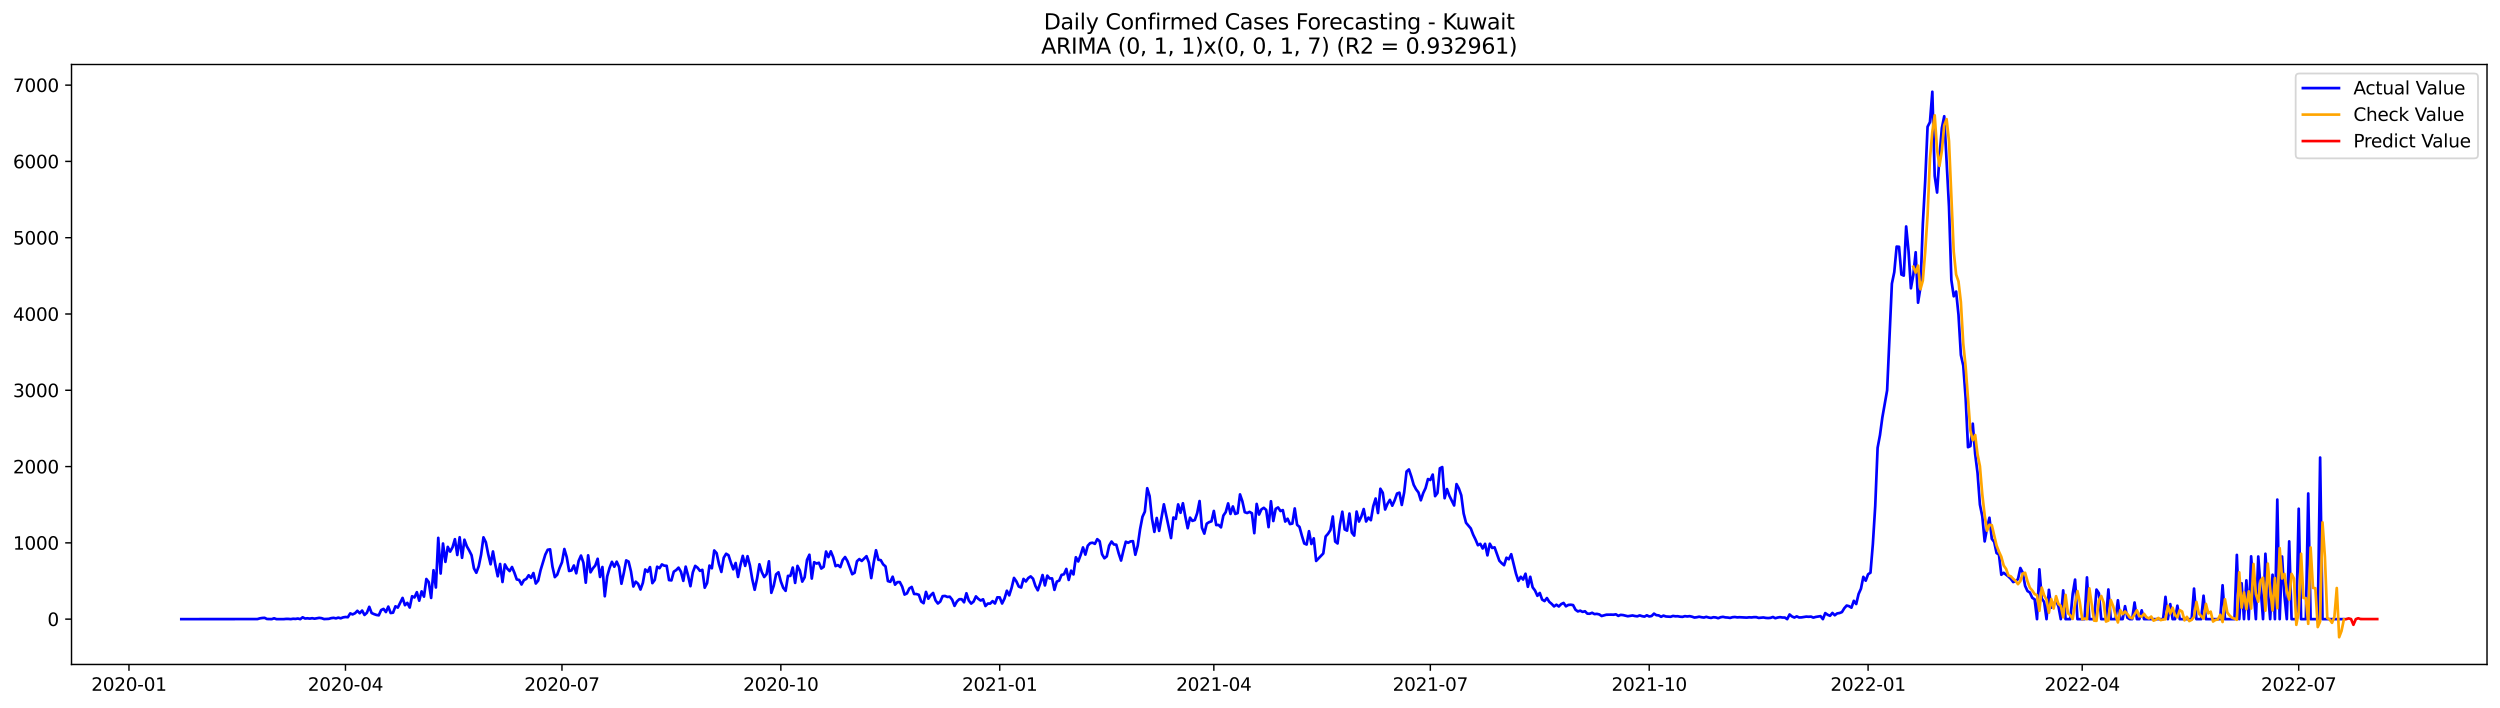 <?xml version="1.0" encoding="utf-8" standalone="no"?>
<!DOCTYPE svg PUBLIC "-//W3C//DTD SVG 1.1//EN"
  "http://www.w3.org/Graphics/SVG/1.1/DTD/svg11.dtd">
<svg xmlns:xlink="http://www.w3.org/1999/xlink" width="1386.05pt" height="392.274pt" viewBox="0 0 1386.05 392.274" xmlns="http://www.w3.org/2000/svg" version="1.1">
 <defs>
  <style type="text/css">*{stroke-linejoin: round; stroke-linecap: butt}</style>
 </defs>
 <g id="figure_1">
  <g id="patch_1">
   <path d="M 0 392.274 
L 1386.05 392.274 
L 1386.05 0 
L 0 0 
z
" style="fill: #ffffff"/>
  </g>
  <g id="axes_1">
   <g id="patch_2">
    <path d="M 39.65 368.396 
L 1378.85 368.396 
L 1378.85 35.755 
L 39.65 35.755 
z
" style="fill: #ffffff"/>
   </g>
   <g id="matplotlib.axis_1">
    <g id="xtick_1">
     <g id="line2d_1">
      <defs>
       <path id="m8d9ba06f8d" d="M 0 0 
L 0 3.5 
" style="stroke: #000000; stroke-width: 0.8"/>
      </defs>
      <g>
       <use xlink:href="#m8d9ba06f8d" x="71.504" y="368.396" style="stroke: #000000; stroke-width: 0.8"/>
      </g>
     </g>
     <g id="text_1">
      <!-- 2020-01 -->
      <g transform="translate(50.613 382.994)scale(0.1 -0.1)">
       <defs>
        <path id="DejaVuSans-32" d="M 1228 531 
L 3431 531 
L 3431 0 
L 469 0 
L 469 531 
Q 828 903 1448 1529 
Q 2069 2156 2228 2338 
Q 2531 2678 2651 2914 
Q 2772 3150 2772 3378 
Q 2772 3750 2511 3984 
Q 2250 4219 1831 4219 
Q 1534 4219 1204 4116 
Q 875 4013 500 3803 
L 500 4441 
Q 881 4594 1212 4672 
Q 1544 4750 1819 4750 
Q 2544 4750 2975 4387 
Q 3406 4025 3406 3419 
Q 3406 3131 3298 2873 
Q 3191 2616 2906 2266 
Q 2828 2175 2409 1742 
Q 1991 1309 1228 531 
z
" transform="scale(0.016)"/>
        <path id="DejaVuSans-30" d="M 2034 4250 
Q 1547 4250 1301 3770 
Q 1056 3291 1056 2328 
Q 1056 1369 1301 889 
Q 1547 409 2034 409 
Q 2525 409 2770 889 
Q 3016 1369 3016 2328 
Q 3016 3291 2770 3770 
Q 2525 4250 2034 4250 
z
M 2034 4750 
Q 2819 4750 3233 4129 
Q 3647 3509 3647 2328 
Q 3647 1150 3233 529 
Q 2819 -91 2034 -91 
Q 1250 -91 836 529 
Q 422 1150 422 2328 
Q 422 3509 836 4129 
Q 1250 4750 2034 4750 
z
" transform="scale(0.016)"/>
        <path id="DejaVuSans-2d" d="M 313 2009 
L 1997 2009 
L 1997 1497 
L 313 1497 
L 313 2009 
z
" transform="scale(0.016)"/>
        <path id="DejaVuSans-31" d="M 794 531 
L 1825 531 
L 1825 4091 
L 703 3866 
L 703 4441 
L 1819 4666 
L 2450 4666 
L 2450 531 
L 3481 531 
L 3481 0 
L 794 0 
L 794 531 
z
" transform="scale(0.016)"/>
       </defs>
       <use xlink:href="#DejaVuSans-32"/>
       <use xlink:href="#DejaVuSans-30" x="63.623"/>
       <use xlink:href="#DejaVuSans-32" x="127.246"/>
       <use xlink:href="#DejaVuSans-30" x="190.869"/>
       <use xlink:href="#DejaVuSans-2d" x="254.492"/>
       <use xlink:href="#DejaVuSans-30" x="290.576"/>
       <use xlink:href="#DejaVuSans-31" x="354.199"/>
      </g>
     </g>
    </g>
    <g id="xtick_2">
     <g id="line2d_2">
      <g>
       <use xlink:href="#m8d9ba06f8d" x="191.535" y="368.396" style="stroke: #000000; stroke-width: 0.8"/>
      </g>
     </g>
     <g id="text_2">
      <!-- 2020-04 -->
      <g transform="translate(170.644 382.994)scale(0.1 -0.1)">
       <defs>
        <path id="DejaVuSans-34" d="M 2419 4116 
L 825 1625 
L 2419 1625 
L 2419 4116 
z
M 2253 4666 
L 3047 4666 
L 3047 1625 
L 3713 1625 
L 3713 1100 
L 3047 1100 
L 3047 0 
L 2419 0 
L 2419 1100 
L 313 1100 
L 313 1709 
L 2253 4666 
z
" transform="scale(0.016)"/>
       </defs>
       <use xlink:href="#DejaVuSans-32"/>
       <use xlink:href="#DejaVuSans-30" x="63.623"/>
       <use xlink:href="#DejaVuSans-32" x="127.246"/>
       <use xlink:href="#DejaVuSans-30" x="190.869"/>
       <use xlink:href="#DejaVuSans-2d" x="254.492"/>
       <use xlink:href="#DejaVuSans-30" x="290.576"/>
       <use xlink:href="#DejaVuSans-34" x="354.199"/>
      </g>
     </g>
    </g>
    <g id="xtick_3">
     <g id="line2d_3">
      <g>
       <use xlink:href="#m8d9ba06f8d" x="311.566" y="368.396" style="stroke: #000000; stroke-width: 0.8"/>
      </g>
     </g>
     <g id="text_3">
      <!-- 2020-07 -->
      <g transform="translate(290.674 382.994)scale(0.1 -0.1)">
       <defs>
        <path id="DejaVuSans-37" d="M 525 4666 
L 3525 4666 
L 3525 4397 
L 1831 0 
L 1172 0 
L 2766 4134 
L 525 4134 
L 525 4666 
z
" transform="scale(0.016)"/>
       </defs>
       <use xlink:href="#DejaVuSans-32"/>
       <use xlink:href="#DejaVuSans-30" x="63.623"/>
       <use xlink:href="#DejaVuSans-32" x="127.246"/>
       <use xlink:href="#DejaVuSans-30" x="190.869"/>
       <use xlink:href="#DejaVuSans-2d" x="254.492"/>
       <use xlink:href="#DejaVuSans-30" x="290.576"/>
       <use xlink:href="#DejaVuSans-37" x="354.199"/>
      </g>
     </g>
    </g>
    <g id="xtick_4">
     <g id="line2d_4">
      <g>
       <use xlink:href="#m8d9ba06f8d" x="432.916" y="368.396" style="stroke: #000000; stroke-width: 0.8"/>
      </g>
     </g>
     <g id="text_4">
      <!-- 2020-10 -->
      <g transform="translate(412.024 382.994)scale(0.1 -0.1)">
       <use xlink:href="#DejaVuSans-32"/>
       <use xlink:href="#DejaVuSans-30" x="63.623"/>
       <use xlink:href="#DejaVuSans-32" x="127.246"/>
       <use xlink:href="#DejaVuSans-30" x="190.869"/>
       <use xlink:href="#DejaVuSans-2d" x="254.492"/>
       <use xlink:href="#DejaVuSans-31" x="290.576"/>
       <use xlink:href="#DejaVuSans-30" x="354.199"/>
      </g>
     </g>
    </g>
    <g id="xtick_5">
     <g id="line2d_5">
      <g>
       <use xlink:href="#m8d9ba06f8d" x="554.265" y="368.396" style="stroke: #000000; stroke-width: 0.8"/>
      </g>
     </g>
     <g id="text_5">
      <!-- 2021-01 -->
      <g transform="translate(533.374 382.994)scale(0.1 -0.1)">
       <use xlink:href="#DejaVuSans-32"/>
       <use xlink:href="#DejaVuSans-30" x="63.623"/>
       <use xlink:href="#DejaVuSans-32" x="127.246"/>
       <use xlink:href="#DejaVuSans-31" x="190.869"/>
       <use xlink:href="#DejaVuSans-2d" x="254.492"/>
       <use xlink:href="#DejaVuSans-30" x="290.576"/>
       <use xlink:href="#DejaVuSans-31" x="354.199"/>
      </g>
     </g>
    </g>
    <g id="xtick_6">
     <g id="line2d_6">
      <g>
       <use xlink:href="#m8d9ba06f8d" x="672.977" y="368.396" style="stroke: #000000; stroke-width: 0.8"/>
      </g>
     </g>
     <g id="text_6">
      <!-- 2021-04 -->
      <g transform="translate(652.086 382.994)scale(0.1 -0.1)">
       <use xlink:href="#DejaVuSans-32"/>
       <use xlink:href="#DejaVuSans-30" x="63.623"/>
       <use xlink:href="#DejaVuSans-32" x="127.246"/>
       <use xlink:href="#DejaVuSans-31" x="190.869"/>
       <use xlink:href="#DejaVuSans-2d" x="254.492"/>
       <use xlink:href="#DejaVuSans-30" x="290.576"/>
       <use xlink:href="#DejaVuSans-34" x="354.199"/>
      </g>
     </g>
    </g>
    <g id="xtick_7">
     <g id="line2d_7">
      <g>
       <use xlink:href="#m8d9ba06f8d" x="793.008" y="368.396" style="stroke: #000000; stroke-width: 0.8"/>
      </g>
     </g>
     <g id="text_7">
      <!-- 2021-07 -->
      <g transform="translate(772.116 382.994)scale(0.1 -0.1)">
       <use xlink:href="#DejaVuSans-32"/>
       <use xlink:href="#DejaVuSans-30" x="63.623"/>
       <use xlink:href="#DejaVuSans-32" x="127.246"/>
       <use xlink:href="#DejaVuSans-31" x="190.869"/>
       <use xlink:href="#DejaVuSans-2d" x="254.492"/>
       <use xlink:href="#DejaVuSans-30" x="290.576"/>
       <use xlink:href="#DejaVuSans-37" x="354.199"/>
      </g>
     </g>
    </g>
    <g id="xtick_8">
     <g id="line2d_8">
      <g>
       <use xlink:href="#m8d9ba06f8d" x="914.357" y="368.396" style="stroke: #000000; stroke-width: 0.8"/>
      </g>
     </g>
     <g id="text_8">
      <!-- 2021-10 -->
      <g transform="translate(893.466 382.994)scale(0.1 -0.1)">
       <use xlink:href="#DejaVuSans-32"/>
       <use xlink:href="#DejaVuSans-30" x="63.623"/>
       <use xlink:href="#DejaVuSans-32" x="127.246"/>
       <use xlink:href="#DejaVuSans-31" x="190.869"/>
       <use xlink:href="#DejaVuSans-2d" x="254.492"/>
       <use xlink:href="#DejaVuSans-31" x="290.576"/>
       <use xlink:href="#DejaVuSans-30" x="354.199"/>
      </g>
     </g>
    </g>
    <g id="xtick_9">
     <g id="line2d_9">
      <g>
       <use xlink:href="#m8d9ba06f8d" x="1035.707" y="368.396" style="stroke: #000000; stroke-width: 0.8"/>
      </g>
     </g>
     <g id="text_9">
      <!-- 2022-01 -->
      <g transform="translate(1014.816 382.994)scale(0.1 -0.1)">
       <use xlink:href="#DejaVuSans-32"/>
       <use xlink:href="#DejaVuSans-30" x="63.623"/>
       <use xlink:href="#DejaVuSans-32" x="127.246"/>
       <use xlink:href="#DejaVuSans-32" x="190.869"/>
       <use xlink:href="#DejaVuSans-2d" x="254.492"/>
       <use xlink:href="#DejaVuSans-30" x="290.576"/>
       <use xlink:href="#DejaVuSans-31" x="354.199"/>
      </g>
     </g>
    </g>
    <g id="xtick_10">
     <g id="line2d_10">
      <g>
       <use xlink:href="#m8d9ba06f8d" x="1154.419" y="368.396" style="stroke: #000000; stroke-width: 0.8"/>
      </g>
     </g>
     <g id="text_10">
      <!-- 2022-04 -->
      <g transform="translate(1133.528 382.994)scale(0.1 -0.1)">
       <use xlink:href="#DejaVuSans-32"/>
       <use xlink:href="#DejaVuSans-30" x="63.623"/>
       <use xlink:href="#DejaVuSans-32" x="127.246"/>
       <use xlink:href="#DejaVuSans-32" x="190.869"/>
       <use xlink:href="#DejaVuSans-2d" x="254.492"/>
       <use xlink:href="#DejaVuSans-30" x="290.576"/>
       <use xlink:href="#DejaVuSans-34" x="354.199"/>
      </g>
     </g>
    </g>
    <g id="xtick_11">
     <g id="line2d_11">
      <g>
       <use xlink:href="#m8d9ba06f8d" x="1274.45" y="368.396" style="stroke: #000000; stroke-width: 0.8"/>
      </g>
     </g>
     <g id="text_11">
      <!-- 2022-07 -->
      <g transform="translate(1253.558 382.994)scale(0.1 -0.1)">
       <use xlink:href="#DejaVuSans-32"/>
       <use xlink:href="#DejaVuSans-30" x="63.623"/>
       <use xlink:href="#DejaVuSans-32" x="127.246"/>
       <use xlink:href="#DejaVuSans-32" x="190.869"/>
       <use xlink:href="#DejaVuSans-2d" x="254.492"/>
       <use xlink:href="#DejaVuSans-30" x="290.576"/>
       <use xlink:href="#DejaVuSans-37" x="354.199"/>
      </g>
     </g>
    </g>
   </g>
   <g id="matplotlib.axis_2">
    <g id="ytick_1">
     <g id="line2d_12">
      <defs>
       <path id="mec1f9a7857" d="M 0 0 
L -3.5 0 
" style="stroke: #000000; stroke-width: 0.8"/>
      </defs>
      <g>
       <use xlink:href="#mec1f9a7857" x="39.65" y="343.261" style="stroke: #000000; stroke-width: 0.8"/>
      </g>
     </g>
     <g id="text_12">
      <!-- 0 -->
      <g transform="translate(26.288 347.06)scale(0.1 -0.1)">
       <use xlink:href="#DejaVuSans-30"/>
      </g>
     </g>
    </g>
    <g id="ytick_2">
     <g id="line2d_13">
      <g>
       <use xlink:href="#mec1f9a7857" x="39.65" y="300.966" style="stroke: #000000; stroke-width: 0.8"/>
      </g>
     </g>
     <g id="text_13">
      <!-- 1000 -->
      <g transform="translate(7.2 304.765)scale(0.1 -0.1)">
       <use xlink:href="#DejaVuSans-31"/>
       <use xlink:href="#DejaVuSans-30" x="63.623"/>
       <use xlink:href="#DejaVuSans-30" x="127.246"/>
       <use xlink:href="#DejaVuSans-30" x="190.869"/>
      </g>
     </g>
    </g>
    <g id="ytick_3">
     <g id="line2d_14">
      <g>
       <use xlink:href="#mec1f9a7857" x="39.65" y="258.671" style="stroke: #000000; stroke-width: 0.8"/>
      </g>
     </g>
     <g id="text_14">
      <!-- 2000 -->
      <g transform="translate(7.2 262.47)scale(0.1 -0.1)">
       <use xlink:href="#DejaVuSans-32"/>
       <use xlink:href="#DejaVuSans-30" x="63.623"/>
       <use xlink:href="#DejaVuSans-30" x="127.246"/>
       <use xlink:href="#DejaVuSans-30" x="190.869"/>
      </g>
     </g>
    </g>
    <g id="ytick_4">
     <g id="line2d_15">
      <g>
       <use xlink:href="#mec1f9a7857" x="39.65" y="216.376" style="stroke: #000000; stroke-width: 0.8"/>
      </g>
     </g>
     <g id="text_15">
      <!-- 3000 -->
      <g transform="translate(7.2 220.175)scale(0.1 -0.1)">
       <defs>
        <path id="DejaVuSans-33" d="M 2597 2516 
Q 3050 2419 3304 2112 
Q 3559 1806 3559 1356 
Q 3559 666 3084 287 
Q 2609 -91 1734 -91 
Q 1441 -91 1130 -33 
Q 819 25 488 141 
L 488 750 
Q 750 597 1062 519 
Q 1375 441 1716 441 
Q 2309 441 2620 675 
Q 2931 909 2931 1356 
Q 2931 1769 2642 2001 
Q 2353 2234 1838 2234 
L 1294 2234 
L 1294 2753 
L 1863 2753 
Q 2328 2753 2575 2939 
Q 2822 3125 2822 3475 
Q 2822 3834 2567 4026 
Q 2313 4219 1838 4219 
Q 1578 4219 1281 4162 
Q 984 4106 628 3988 
L 628 4550 
Q 988 4650 1302 4700 
Q 1616 4750 1894 4750 
Q 2613 4750 3031 4423 
Q 3450 4097 3450 3541 
Q 3450 3153 3228 2886 
Q 3006 2619 2597 2516 
z
" transform="scale(0.016)"/>
       </defs>
       <use xlink:href="#DejaVuSans-33"/>
       <use xlink:href="#DejaVuSans-30" x="63.623"/>
       <use xlink:href="#DejaVuSans-30" x="127.246"/>
       <use xlink:href="#DejaVuSans-30" x="190.869"/>
      </g>
     </g>
    </g>
    <g id="ytick_5">
     <g id="line2d_16">
      <g>
       <use xlink:href="#mec1f9a7857" x="39.65" y="174.081" style="stroke: #000000; stroke-width: 0.8"/>
      </g>
     </g>
     <g id="text_16">
      <!-- 4000 -->
      <g transform="translate(7.2 177.88)scale(0.1 -0.1)">
       <use xlink:href="#DejaVuSans-34"/>
       <use xlink:href="#DejaVuSans-30" x="63.623"/>
       <use xlink:href="#DejaVuSans-30" x="127.246"/>
       <use xlink:href="#DejaVuSans-30" x="190.869"/>
      </g>
     </g>
    </g>
    <g id="ytick_6">
     <g id="line2d_17">
      <g>
       <use xlink:href="#mec1f9a7857" x="39.65" y="131.786" style="stroke: #000000; stroke-width: 0.8"/>
      </g>
     </g>
     <g id="text_17">
      <!-- 5000 -->
      <g transform="translate(7.2 135.585)scale(0.1 -0.1)">
       <defs>
        <path id="DejaVuSans-35" d="M 691 4666 
L 3169 4666 
L 3169 4134 
L 1269 4134 
L 1269 2991 
Q 1406 3038 1543 3061 
Q 1681 3084 1819 3084 
Q 2600 3084 3056 2656 
Q 3513 2228 3513 1497 
Q 3513 744 3044 326 
Q 2575 -91 1722 -91 
Q 1428 -91 1123 -41 
Q 819 9 494 109 
L 494 744 
Q 775 591 1075 516 
Q 1375 441 1709 441 
Q 2250 441 2565 725 
Q 2881 1009 2881 1497 
Q 2881 1984 2565 2268 
Q 2250 2553 1709 2553 
Q 1456 2553 1204 2497 
Q 953 2441 691 2322 
L 691 4666 
z
" transform="scale(0.016)"/>
       </defs>
       <use xlink:href="#DejaVuSans-35"/>
       <use xlink:href="#DejaVuSans-30" x="63.623"/>
       <use xlink:href="#DejaVuSans-30" x="127.246"/>
       <use xlink:href="#DejaVuSans-30" x="190.869"/>
      </g>
     </g>
    </g>
    <g id="ytick_7">
     <g id="line2d_18">
      <g>
       <use xlink:href="#mec1f9a7857" x="39.65" y="89.491" style="stroke: #000000; stroke-width: 0.8"/>
      </g>
     </g>
     <g id="text_18">
      <!-- 6000 -->
      <g transform="translate(7.2 93.29)scale(0.1 -0.1)">
       <defs>
        <path id="DejaVuSans-36" d="M 2113 2584 
Q 1688 2584 1439 2293 
Q 1191 2003 1191 1497 
Q 1191 994 1439 701 
Q 1688 409 2113 409 
Q 2538 409 2786 701 
Q 3034 994 3034 1497 
Q 3034 2003 2786 2293 
Q 2538 2584 2113 2584 
z
M 3366 4563 
L 3366 3988 
Q 3128 4100 2886 4159 
Q 2644 4219 2406 4219 
Q 1781 4219 1451 3797 
Q 1122 3375 1075 2522 
Q 1259 2794 1537 2939 
Q 1816 3084 2150 3084 
Q 2853 3084 3261 2657 
Q 3669 2231 3669 1497 
Q 3669 778 3244 343 
Q 2819 -91 2113 -91 
Q 1303 -91 875 529 
Q 447 1150 447 2328 
Q 447 3434 972 4092 
Q 1497 4750 2381 4750 
Q 2619 4750 2861 4703 
Q 3103 4656 3366 4563 
z
" transform="scale(0.016)"/>
       </defs>
       <use xlink:href="#DejaVuSans-36"/>
       <use xlink:href="#DejaVuSans-30" x="63.623"/>
       <use xlink:href="#DejaVuSans-30" x="127.246"/>
       <use xlink:href="#DejaVuSans-30" x="190.869"/>
      </g>
     </g>
    </g>
    <g id="ytick_8">
     <g id="line2d_19">
      <g>
       <use xlink:href="#mec1f9a7857" x="39.65" y="47.196" style="stroke: #000000; stroke-width: 0.8"/>
      </g>
     </g>
     <g id="text_19">
      <!-- 7000 -->
      <g transform="translate(7.2 50.995)scale(0.1 -0.1)">
       <use xlink:href="#DejaVuSans-37"/>
       <use xlink:href="#DejaVuSans-30" x="63.623"/>
       <use xlink:href="#DejaVuSans-30" x="127.246"/>
       <use xlink:href="#DejaVuSans-30" x="190.869"/>
      </g>
     </g>
    </g>
   </g>
   <g id="line2d_20">
    <path d="M 100.523 343.261 
L 142.731 343.219 
L 144.05 342.838 
L 145.369 342.626 
L 146.688 342.542 
L 148.007 343.176 
L 150.645 343.261 
L 151.964 342.796 
L 153.283 343.261 
L 157.241 343.261 
L 158.56 343.134 
L 159.879 343.134 
L 161.198 343.261 
L 162.517 343.049 
L 163.836 343.134 
L 165.155 342.923 
L 166.474 343.261 
L 167.793 342.246 
L 169.112 342.923 
L 170.431 342.796 
L 171.75 342.965 
L 173.069 342.753 
L 174.388 343.007 
L 177.026 342.542 
L 178.345 342.753 
L 179.664 343.219 
L 182.302 343.092 
L 183.621 342.711 
L 184.94 342.542 
L 186.259 342.838 
L 187.578 342.415 
L 188.897 342.796 
L 190.216 342.288 
L 191.535 342.077 
L 192.854 342.204 
L 194.173 340.089 
L 195.492 340.639 
L 196.811 340.004 
L 198.13 338.651 
L 199.449 339.962 
L 200.768 338.524 
L 202.087 340.935 
L 203.406 339.75 
L 204.725 336.451 
L 206.044 339.877 
L 207.363 340.469 
L 208.682 340.935 
L 210.001 341.146 
L 211.32 338.228 
L 212.639 337.593 
L 213.958 339.327 
L 215.277 336.325 
L 216.596 339.877 
L 217.915 339.666 
L 219.234 336.155 
L 220.553 336.874 
L 223.191 331.503 
L 224.511 335.521 
L 225.83 334.252 
L 227.149 336.832 
L 228.468 330.572 
L 229.787 331.249 
L 231.106 328.331 
L 232.425 333.026 
L 233.744 327.866 
L 235.063 330.784 
L 236.382 321.014 
L 237.701 322.748 
L 239.02 331.503 
L 240.339 316.15 
L 241.658 325.708 
L 242.977 298.217 
L 244.296 317.968 
L 245.615 301.347 
L 246.934 311.497 
L 248.253 303.208 
L 249.572 305.83 
L 250.891 303.419 
L 252.21 298.936 
L 253.529 307.691 
L 254.848 297.878 
L 256.167 309.256 
L 257.486 299.232 
L 258.805 302.869 
L 260.124 305.195 
L 261.443 307.818 
L 262.762 315.135 
L 264.081 317.546 
L 265.4 313.993 
L 266.719 307.522 
L 268.038 297.921 
L 269.357 300.628 
L 270.676 307.268 
L 271.995 312.851 
L 273.314 305.745 
L 274.633 313.231 
L 275.952 319.491 
L 277.271 312.682 
L 278.59 322.663 
L 279.909 312.935 
L 281.228 315.262 
L 282.547 316.615 
L 283.866 314.373 
L 285.185 317.503 
L 286.504 321.267 
L 287.823 321.521 
L 289.142 324.059 
L 290.461 321.648 
L 291.78 320.971 
L 293.1 318.941 
L 294.419 320.379 
L 295.738 317.715 
L 297.057 323.509 
L 298.376 321.902 
L 299.695 316.15 
L 302.333 307.479 
L 303.652 304.815 
L 304.971 304.561 
L 306.29 314.162 
L 307.609 319.956 
L 308.928 318.645 
L 310.247 314.881 
L 311.566 311.751 
L 312.885 304.392 
L 314.204 308.875 
L 315.523 316.573 
L 316.842 316.277 
L 318.161 313.528 
L 319.48 317.842 
L 320.799 311.032 
L 322.118 308.029 
L 323.437 311.963 
L 324.756 323.044 
L 326.075 307.902 
L 327.394 317.292 
L 328.713 315.092 
L 330.032 313.528 
L 331.351 309.806 
L 332.67 319.872 
L 333.989 314.373 
L 335.308 330.572 
L 336.627 319.618 
L 337.946 314.881 
L 339.265 311.497 
L 340.584 314.204 
L 341.903 311.413 
L 343.222 314.331 
L 344.541 323.636 
L 345.86 317.63 
L 347.179 310.694 
L 348.498 311.37 
L 349.817 316.784 
L 351.136 325.159 
L 352.455 322.494 
L 353.774 323.678 
L 355.093 326.85 
L 356.412 323.171 
L 357.731 315.727 
L 359.05 317.038 
L 360.369 314.416 
L 361.688 323.298 
L 363.008 321.521 
L 364.327 314.204 
L 365.646 315.008 
L 366.965 312.935 
L 368.284 313.612 
L 369.603 313.697 
L 370.922 321.606 
L 372.241 321.775 
L 373.56 316.953 
L 374.879 316.065 
L 376.198 314.712 
L 377.517 316.953 
L 378.836 322.029 
L 380.155 314.162 
L 381.474 319.11 
L 382.793 324.989 
L 384.112 317.334 
L 385.431 313.739 
L 386.75 314.754 
L 388.069 316.488 
L 389.388 315.938 
L 390.707 325.835 
L 392.026 323.255 
L 393.345 313.57 
L 394.664 315.05 
L 395.983 305.195 
L 397.302 306.676 
L 398.621 312.808 
L 399.94 317.08 
L 401.259 309.213 
L 402.578 307.014 
L 403.897 307.818 
L 405.216 311.963 
L 406.535 315.642 
L 407.854 312.132 
L 409.173 319.872 
L 410.492 313.316 
L 411.811 308.198 
L 413.13 313.739 
L 414.449 308.368 
L 415.768 313.485 
L 417.087 321.225 
L 418.406 326.977 
L 419.725 320.845 
L 421.044 312.851 
L 422.363 317.207 
L 423.682 319.914 
L 425.001 318.307 
L 426.32 311.201 
L 427.639 328.669 
L 428.958 324.778 
L 430.277 318.434 
L 431.596 317.292 
L 432.916 322.367 
L 434.235 325.878 
L 435.554 327.569 
L 436.873 319.28 
L 438.192 319.28 
L 439.511 314.669 
L 440.83 323.171 
L 442.149 313.739 
L 443.468 316.404 
L 444.787 322.452 
L 446.106 320.083 
L 447.425 310.398 
L 448.744 307.564 
L 450.063 320.76 
L 451.382 311.709 
L 452.701 312.428 
L 454.02 312.005 
L 455.339 315.219 
L 456.658 314.247 
L 457.977 305.788 
L 459.296 308.875 
L 460.615 305.661 
L 461.934 308.917 
L 463.253 313.866 
L 464.572 313.316 
L 465.891 314.416 
L 467.21 310.482 
L 468.529 308.833 
L 469.848 311.117 
L 472.486 318.349 
L 473.805 317.546 
L 475.124 311.159 
L 476.443 309.975 
L 477.762 310.99 
L 480.4 308.368 
L 481.719 311.878 
L 483.038 320.506 
L 484.357 312.174 
L 485.676 305.069 
L 486.995 310.355 
L 488.314 310.567 
L 489.633 312.893 
L 490.952 314.035 
L 492.271 322.156 
L 493.59 322.579 
L 494.909 319.745 
L 496.228 324.144 
L 497.547 322.748 
L 498.866 322.706 
L 500.185 325.243 
L 501.505 329.642 
L 502.824 329.007 
L 504.143 326.258 
L 505.462 325.412 
L 506.781 329.304 
L 508.1 329.346 
L 509.419 329.769 
L 510.738 333.491 
L 512.057 334.421 
L 513.376 328.162 
L 514.695 331.926 
L 516.014 329.98 
L 517.333 328.754 
L 518.652 332.814 
L 519.971 334.59 
L 521.29 333.533 
L 522.609 330.53 
L 523.928 330.403 
L 525.247 330.953 
L 526.566 330.826 
L 527.885 332.476 
L 529.204 335.902 
L 530.523 333.491 
L 531.842 332.222 
L 533.161 332.222 
L 534.48 333.914 
L 535.799 328.923 
L 537.118 332.941 
L 538.437 334.633 
L 539.756 333.533 
L 541.075 330.657 
L 542.394 332.01 
L 543.713 332.941 
L 545.032 332.264 
L 546.351 335.986 
L 547.67 334.633 
L 548.989 334.633 
L 550.308 333.279 
L 551.627 334.59 
L 552.946 331.165 
L 554.265 331.207 
L 555.584 334.59 
L 556.903 331.884 
L 558.222 327.527 
L 559.541 330.065 
L 560.86 325.878 
L 562.179 320.422 
L 563.498 322.325 
L 564.817 325.201 
L 566.136 325.751 
L 567.455 320.971 
L 568.774 322.367 
L 570.093 320.464 
L 571.413 319.576 
L 572.732 320.845 
L 574.051 324.863 
L 575.37 327.273 
L 576.689 323.509 
L 578.008 318.814 
L 579.327 324.567 
L 580.646 319.153 
L 581.965 320.718 
L 583.284 320.675 
L 584.603 327.02 
L 585.922 322.452 
L 587.241 321.902 
L 588.56 318.73 
L 589.879 318.391 
L 591.198 315.431 
L 592.517 321.521 
L 593.836 316.404 
L 595.155 318.476 
L 596.474 308.96 
L 597.793 311.286 
L 599.112 307.733 
L 600.431 303.504 
L 601.75 307.479 
L 603.069 302.573 
L 604.388 301.135 
L 605.707 300.881 
L 607.026 301.516 
L 608.345 298.936 
L 609.664 300.078 
L 610.983 307.268 
L 612.302 309.509 
L 613.621 308.452 
L 614.94 302.489 
L 616.259 300.247 
L 617.578 301.854 
L 618.897 301.981 
L 620.216 306.803 
L 621.535 310.778 
L 622.854 305.238 
L 624.173 300.331 
L 625.492 300.924 
L 626.811 300.162 
L 628.13 300.035 
L 629.449 307.564 
L 630.768 302.573 
L 632.087 293.395 
L 633.406 286.543 
L 634.725 283.667 
L 636.044 270.683 
L 637.363 275.039 
L 638.682 287.516 
L 640.002 294.875 
L 641.321 287.178 
L 642.64 294.326 
L 645.278 279.607 
L 649.235 298.301 
L 650.554 286.924 
L 651.873 287.685 
L 653.192 279.649 
L 654.511 284.302 
L 655.83 279.015 
L 657.149 286.29 
L 658.468 292.845 
L 659.787 287.009 
L 661.106 288.785 
L 662.425 288.32 
L 663.744 284.471 
L 665.063 277.788 
L 666.382 292.591 
L 667.701 295.848 
L 669.02 290.35 
L 670.339 289.504 
L 671.658 289.039 
L 672.977 283.287 
L 674.296 291.111 
L 675.615 291.027 
L 676.934 292.38 
L 678.253 285.867 
L 679.572 283.921 
L 680.891 279.099 
L 682.21 284.936 
L 683.529 280.791 
L 684.848 284.936 
L 686.167 284.471 
L 687.486 274.109 
L 688.805 277.957 
L 690.124 283.963 
L 691.443 284.429 
L 692.762 283.794 
L 694.081 284.555 
L 695.4 295.594 
L 696.719 279.395 
L 698.038 285.274 
L 699.357 282.398 
L 700.676 281.552 
L 701.995 282.694 
L 703.314 292.253 
L 704.633 277.915 
L 705.952 288.87 
L 707.271 282.102 
L 708.59 281.341 
L 709.91 283.329 
L 711.229 282.821 
L 712.548 289.166 
L 713.867 287.601 
L 715.186 290.561 
L 716.505 290.265 
L 717.824 281.891 
L 719.143 290.984 
L 720.462 292.126 
L 721.781 296.948 
L 723.1 301.304 
L 724.419 301.896 
L 725.738 294.495 
L 727.057 301.6 
L 728.376 298.47 
L 729.695 310.99 
L 733.652 306.845 
L 734.971 297.413 
L 736.29 295.933 
L 737.609 293.86 
L 738.928 286.374 
L 740.247 300.247 
L 741.566 301.304 
L 742.885 290.815 
L 744.204 283.71 
L 745.523 293.522 
L 746.842 294.199 
L 748.161 284.725 
L 749.48 295.298 
L 750.799 296.948 
L 752.118 283.625 
L 753.437 289.166 
L 754.756 286.374 
L 756.075 282.229 
L 757.394 289.123 
L 758.713 286.966 
L 760.032 288.404 
L 761.351 280.707 
L 762.67 276.392 
L 763.989 284.429 
L 765.308 270.979 
L 766.627 273.178 
L 767.946 282.483 
L 769.265 279.311 
L 770.584 277.154 
L 771.903 280.368 
L 773.222 277.408 
L 774.541 273.643 
L 775.86 273.136 
L 777.179 279.945 
L 778.498 273.009 
L 779.818 261.42 
L 781.137 260.278 
L 782.456 264.169 
L 783.775 268.779 
L 785.094 271.275 
L 786.413 273.009 
L 787.732 277.365 
L 789.051 273.39 
L 790.37 270.598 
L 791.689 265.607 
L 793.008 266.115 
L 794.327 263.112 
L 795.646 275.081 
L 796.965 273.305 
L 798.284 259.644 
L 799.603 258.967 
L 800.922 276.223 
L 802.241 271.148 
L 803.56 274.87 
L 806.198 280.241 
L 807.517 268.399 
L 808.836 270.852 
L 810.155 274.616 
L 811.474 284.682 
L 812.793 289.842 
L 815.431 292.972 
L 816.75 296.44 
L 818.069 299.147 
L 819.388 302.277 
L 820.707 301.516 
L 822.026 304.096 
L 823.345 301.516 
L 824.664 307.902 
L 825.983 301.473 
L 827.302 303.8 
L 828.621 303.461 
L 831.259 310.863 
L 832.578 312.259 
L 833.897 313.358 
L 835.216 309.213 
L 836.535 310.059 
L 837.854 307.268 
L 840.492 318.053 
L 841.811 322.071 
L 843.13 319.787 
L 844.449 321.31 
L 845.768 318.095 
L 847.087 325.328 
L 848.407 319.787 
L 849.726 325.624 
L 851.045 327.4 
L 852.364 330.319 
L 853.683 328.754 
L 855.002 332.433 
L 856.321 333.237 
L 857.64 331.587 
L 858.959 333.702 
L 860.278 334.802 
L 861.597 336.198 
L 862.916 335.267 
L 864.235 336.24 
L 865.554 334.929 
L 866.873 334.294 
L 868.192 336.155 
L 869.511 335.394 
L 870.83 335.267 
L 872.149 335.479 
L 873.468 338.016 
L 874.787 338.989 
L 876.106 338.566 
L 877.425 339.243 
L 878.744 338.905 
L 880.063 340.216 
L 881.382 340.258 
L 882.701 339.75 
L 884.02 340.469 
L 885.339 340.343 
L 886.658 340.639 
L 887.977 341.527 
L 890.615 340.808 
L 893.253 340.765 
L 894.572 340.808 
L 895.891 340.596 
L 897.21 341.442 
L 898.529 340.892 
L 899.848 341.019 
L 902.486 341.654 
L 905.124 341.231 
L 906.443 341.527 
L 907.762 341.696 
L 909.081 341.188 
L 910.4 341.611 
L 911.719 341.865 
L 913.038 341.146 
L 914.357 341.781 
L 915.676 341.527 
L 916.995 340.216 
L 918.315 341.062 
L 919.634 341.188 
L 920.953 341.95 
L 922.272 341.315 
L 923.591 341.781 
L 926.229 341.95 
L 927.548 341.485 
L 928.867 341.696 
L 930.186 341.654 
L 931.505 341.907 
L 932.824 341.992 
L 934.143 341.611 
L 935.462 341.781 
L 936.781 341.611 
L 938.1 341.907 
L 939.419 342.373 
L 940.738 342.204 
L 942.057 341.907 
L 943.376 342.204 
L 944.695 342.373 
L 946.014 341.992 
L 947.333 342.373 
L 948.652 342.584 
L 949.971 342.204 
L 951.29 342.33 
L 952.609 342.753 
L 953.928 342.204 
L 955.247 341.992 
L 956.566 342.288 
L 957.885 342.373 
L 959.204 342.584 
L 960.523 342.204 
L 961.842 342.077 
L 963.161 342.288 
L 964.48 342.204 
L 968.437 342.415 
L 969.756 342.246 
L 971.075 342.33 
L 972.394 342.161 
L 973.713 342.161 
L 975.032 342.584 
L 977.67 342.33 
L 978.989 342.584 
L 980.308 342.669 
L 981.627 342.542 
L 982.946 342.077 
L 984.265 342.753 
L 985.584 342.373 
L 986.904 342.161 
L 988.223 342.373 
L 989.542 342.373 
L 990.861 343.261 
L 992.18 340.681 
L 993.499 341.781 
L 994.818 342.373 
L 996.137 341.738 
L 997.456 342.33 
L 998.775 342.288 
L 1001.413 341.865 
L 1002.732 341.95 
L 1004.051 341.865 
L 1005.37 342.415 
L 1006.689 342.034 
L 1009.327 341.611 
L 1010.646 343.261 
L 1011.965 339.92 
L 1013.284 340.85 
L 1014.603 341.4 
L 1015.922 339.835 
L 1017.241 341.104 
L 1018.56 340.089 
L 1019.879 339.877 
L 1021.198 339.37 
L 1022.517 337.213 
L 1023.836 335.732 
L 1025.155 336.071 
L 1026.474 336.917 
L 1027.793 333.11 
L 1029.112 334.886 
L 1030.431 329.346 
L 1031.75 326.385 
L 1033.069 319.829 
L 1034.388 321.944 
L 1035.707 318.391 
L 1037.026 317.503 
L 1038.345 301.727 
L 1039.664 280.58 
L 1040.983 248.266 
L 1042.302 241.203 
L 1043.621 231.391 
L 1046.259 216.418 
L 1048.897 157.29 
L 1050.216 150.903 
L 1051.535 136.734 
L 1052.854 136.819 
L 1054.173 152.214 
L 1055.492 152.806 
L 1056.812 125.568 
L 1058.131 139.187 
L 1059.45 159.827 
L 1060.769 152.51 
L 1062.088 139.864 
L 1063.407 167.821 
L 1064.726 159.404 
L 1066.045 124.342 
L 1067.364 100.403 
L 1068.683 70.289 
L 1070.002 67.709 
L 1071.321 50.876 
L 1072.64 97.611 
L 1073.959 106.747 
L 1075.278 86.826 
L 1076.597 71.05 
L 1077.916 64.452 
L 1080.554 114.572 
L 1081.873 155.26 
L 1083.192 164.268 
L 1084.511 161.646 
L 1085.83 174.546 
L 1087.149 196.793 
L 1088.468 202.672 
L 1089.787 220.775 
L 1091.106 247.928 
L 1092.425 247.336 
L 1093.744 234.901 
L 1095.063 251.65 
L 1096.382 262.181 
L 1097.701 279.776 
L 1099.02 286.247 
L 1100.339 300.162 
L 1101.658 292.718 
L 1102.977 287.051 
L 1104.296 298.724 
L 1105.615 300.458 
L 1106.934 306.633 
L 1108.253 307.479 
L 1109.572 318.645 
L 1110.891 317.588 
L 1113.529 319.66 
L 1114.848 320.929 
L 1116.167 322.706 
L 1117.486 322.156 
L 1118.805 321.098 
L 1120.124 314.923 
L 1121.443 317.461 
L 1122.762 324.82 
L 1124.081 327.696 
L 1125.4 328.5 
L 1126.72 331.418 
L 1128.039 332.306 
L 1129.358 343.261 
L 1130.677 315.642 
L 1131.996 331.841 
L 1133.315 333.745 
L 1134.634 343.261 
L 1135.953 327.02 
L 1137.272 336.917 
L 1138.591 334.844 
L 1139.91 333.026 
L 1141.229 336.113 
L 1142.548 343.261 
L 1143.867 327.316 
L 1145.186 343.261 
L 1147.824 343.261 
L 1149.143 329.304 
L 1150.462 321.352 
L 1151.781 343.261 
L 1155.738 343.261 
L 1157.057 320.126 
L 1158.376 343.261 
L 1161.014 343.261 
L 1162.333 326.893 
L 1163.652 328.881 
L 1164.971 343.261 
L 1167.609 343.261 
L 1168.928 326.808 
L 1170.247 343.261 
L 1172.885 343.261 
L 1174.204 332.814 
L 1175.523 343.261 
L 1176.842 343.261 
L 1178.161 336.071 
L 1179.48 342.5 
L 1180.799 343.261 
L 1182.118 343.261 
L 1183.437 334.041 
L 1184.756 343.261 
L 1186.075 343.261 
L 1187.394 338.397 
L 1188.713 343.261 
L 1199.266 343.261 
L 1200.585 330.911 
L 1201.904 343.261 
L 1203.223 334.929 
L 1204.542 343.261 
L 1205.861 343.261 
L 1207.18 335.817 
L 1208.499 343.261 
L 1215.094 343.261 
L 1216.413 326.343 
L 1217.732 343.261 
L 1220.37 343.261 
L 1221.689 330.276 
L 1223.008 343.261 
L 1230.922 343.261 
L 1232.241 324.482 
L 1233.56 343.261 
L 1238.836 343.261 
L 1240.155 307.648 
L 1241.474 343.261 
L 1242.793 323.382 
L 1244.112 343.261 
L 1245.431 321.775 
L 1246.75 343.261 
L 1248.069 308.452 
L 1249.388 327.527 
L 1250.707 343.261 
L 1252.026 308.537 
L 1254.664 343.261 
L 1255.983 307.014 
L 1257.302 327.146 
L 1258.621 343.261 
L 1259.94 318.645 
L 1261.259 343.261 
L 1262.578 276.985 
L 1263.897 343.261 
L 1265.217 308.537 
L 1266.536 330.276 
L 1267.855 343.261 
L 1269.174 300.162 
L 1270.493 343.261 
L 1273.131 343.261 
L 1274.45 282.06 
L 1275.769 343.261 
L 1278.407 343.261 
L 1279.726 273.601 
L 1281.045 343.261 
L 1285.002 343.261 
L 1286.321 253.68 
L 1287.64 343.261 
L 1299.511 343.261 
L 1299.511 343.261 
" clip-path="url(#pbd8ef20aa2)" style="fill: none; stroke: #0000ff; stroke-width: 1.5; stroke-linecap: square"/>
   </g>
   <g id="line2d_21">
    <path d="M 1060.769 147.872 
L 1062.088 151.121 
L 1063.407 147.277 
L 1064.726 160.38 
L 1066.045 155.573 
L 1067.364 139.718 
L 1068.683 119.257 
L 1070.002 88.011 
L 1071.321 72.989 
L 1072.64 63.955 
L 1073.959 83.151 
L 1075.278 91.97 
L 1076.597 83.631 
L 1077.916 69.45 
L 1079.235 66.041 
L 1080.554 78.126 
L 1083.192 139.531 
L 1084.511 152.201 
L 1085.83 156.056 
L 1087.149 167.47 
L 1088.468 190.476 
L 1089.787 203.171 
L 1092.425 238.7 
L 1093.744 244.055 
L 1095.063 241.183 
L 1096.382 251.853 
L 1097.701 258.446 
L 1099.02 274.094 
L 1100.339 285.566 
L 1101.658 294.25 
L 1102.977 290.964 
L 1104.296 291.161 
L 1106.934 302.425 
L 1108.253 305.79 
L 1109.572 308.71 
L 1110.891 313.533 
L 1112.21 315.419 
L 1113.529 319.066 
L 1114.848 319.536 
L 1116.167 320.945 
L 1117.486 322.052 
L 1118.805 323.862 
L 1120.124 322.201 
L 1121.443 317.993 
L 1122.762 317.551 
L 1124.081 322.273 
L 1125.4 325.864 
L 1126.72 327.39 
L 1128.039 329.359 
L 1129.358 330.015 
L 1130.677 338.64 
L 1131.996 325.798 
L 1133.315 330.041 
L 1134.634 332.442 
L 1135.953 339.712 
L 1137.272 332.116 
L 1138.591 337.367 
L 1139.91 330.537 
L 1141.229 334.858 
L 1142.548 335.899 
L 1143.867 342.227 
L 1145.186 329.832 
L 1146.505 339.96 
L 1147.824 341.187 
L 1149.143 343.12 
L 1150.462 334.619 
L 1151.781 327.694 
L 1153.1 334.009 
L 1154.419 343.329 
L 1155.738 342.947 
L 1157.057 343.295 
L 1158.376 326.199 
L 1161.014 344.09 
L 1162.333 344.202 
L 1163.652 332.806 
L 1164.971 330.438 
L 1166.29 334.006 
L 1167.609 344.6 
L 1168.928 344.053 
L 1170.247 332.643 
L 1171.566 336.028 
L 1172.885 341.008 
L 1174.204 345.093 
L 1175.523 338.309 
L 1176.842 340.463 
L 1178.161 339.052 
L 1179.48 340.433 
L 1180.799 342.313 
L 1182.118 342.806 
L 1184.756 338.353 
L 1186.075 341.565 
L 1187.394 341.855 
L 1188.713 340.314 
L 1190.032 342.17 
L 1191.351 342.863 
L 1192.67 341.841 
L 1193.989 344.113 
L 1195.309 343.553 
L 1196.628 342.601 
L 1197.947 343.811 
L 1199.266 343.464 
L 1200.585 343.335 
L 1201.904 335.877 
L 1203.223 340.189 
L 1204.542 336.937 
L 1205.861 340.999 
L 1207.18 342.25 
L 1208.499 338.266 
L 1209.818 339.041 
L 1211.137 343.93 
L 1212.456 341.999 
L 1213.775 344.345 
L 1215.094 343.646 
L 1216.413 342.037 
L 1217.732 333.714 
L 1219.051 340.063 
L 1220.37 341.617 
L 1221.689 342.92 
L 1223.008 334.794 
L 1224.327 340.044 
L 1225.646 339.116 
L 1226.965 344.599 
L 1228.284 343.688 
L 1229.603 343.504 
L 1230.922 340.861 
L 1232.241 344.842 
L 1233.56 332.229 
L 1234.879 339.611 
L 1236.198 341.324 
L 1237.517 342.539 
L 1238.836 342.971 
L 1240.155 343.619 
L 1241.474 317.341 
L 1242.793 336.925 
L 1244.112 328.433 
L 1245.431 337.721 
L 1246.75 327.841 
L 1248.069 337.395 
L 1249.388 312.689 
L 1250.707 329.321 
L 1252.026 333.559 
L 1253.345 321.813 
L 1254.664 320.328 
L 1255.983 338.57 
L 1257.302 312.483 
L 1258.621 326.423 
L 1259.94 338.411 
L 1261.259 320.47 
L 1262.578 337.156 
L 1263.897 303.895 
L 1265.217 320.712 
L 1266.536 318.181 
L 1267.855 327.788 
L 1269.174 332.456 
L 1270.493 318.146 
L 1271.812 320.77 
L 1273.131 346.399 
L 1274.45 339.353 
L 1275.769 307.006 
L 1277.088 331.506 
L 1278.407 331.615 
L 1279.726 345.855 
L 1281.045 303.528 
L 1282.364 325.943 
L 1283.683 326.131 
L 1285.002 347.649 
L 1286.321 344.547 
L 1287.64 289.608 
L 1288.959 308.436 
L 1290.278 342.638 
L 1291.597 343.437 
L 1292.916 345.308 
L 1294.235 341.991 
L 1295.554 326.021 
L 1296.873 353.276 
L 1298.192 349.778 
L 1299.511 343.369 
L 1299.511 343.369 
" clip-path="url(#pbd8ef20aa2)" style="fill: none; stroke: #ffa500; stroke-width: 1.5; stroke-linecap: square"/>
   </g>
   <g id="line2d_22">
    <path d="M 1300.83 343.224 
L 1302.149 342.852 
L 1303.468 343.237 
L 1304.787 346.385 
L 1306.106 343.271 
L 1307.425 342.763 
L 1308.744 343.209 
L 1310.063 343.216 
L 1311.382 343.216 
L 1312.701 343.216 
L 1314.02 343.216 
L 1315.339 343.216 
L 1316.658 343.216 
L 1317.977 343.216 
" clip-path="url(#pbd8ef20aa2)" style="fill: none; stroke: #ff0000; stroke-width: 1.5; stroke-linecap: square"/>
   </g>
   <g id="patch_3">
    <path d="M 39.65 368.396 
L 39.65 35.755 
" style="fill: none; stroke: #000000; stroke-width: 0.8; stroke-linejoin: miter; stroke-linecap: square"/>
   </g>
   <g id="patch_4">
    <path d="M 1378.85 368.396 
L 1378.85 35.755 
" style="fill: none; stroke: #000000; stroke-width: 0.8; stroke-linejoin: miter; stroke-linecap: square"/>
   </g>
   <g id="patch_5">
    <path d="M 39.65 368.396 
L 1378.85 368.396 
" style="fill: none; stroke: #000000; stroke-width: 0.8; stroke-linejoin: miter; stroke-linecap: square"/>
   </g>
   <g id="patch_6">
    <path d="M 39.65 35.755 
L 1378.85 35.755 
" style="fill: none; stroke: #000000; stroke-width: 0.8; stroke-linejoin: miter; stroke-linecap: square"/>
   </g>
   <g id="text_20">
    <!-- Daily Confirmed Cases Forecasting - Kuwait -->
    <g transform="translate(578.71 16.318)scale(0.12 -0.12)">
     <defs>
      <path id="DejaVuSans-44" d="M 1259 4147 
L 1259 519 
L 2022 519 
Q 2988 519 3436 956 
Q 3884 1394 3884 2338 
Q 3884 3275 3436 3711 
Q 2988 4147 2022 4147 
L 1259 4147 
z
M 628 4666 
L 1925 4666 
Q 3281 4666 3915 4102 
Q 4550 3538 4550 2338 
Q 4550 1131 3912 565 
Q 3275 0 1925 0 
L 628 0 
L 628 4666 
z
" transform="scale(0.016)"/>
      <path id="DejaVuSans-61" d="M 2194 1759 
Q 1497 1759 1228 1600 
Q 959 1441 959 1056 
Q 959 750 1161 570 
Q 1363 391 1709 391 
Q 2188 391 2477 730 
Q 2766 1069 2766 1631 
L 2766 1759 
L 2194 1759 
z
M 3341 1997 
L 3341 0 
L 2766 0 
L 2766 531 
Q 2569 213 2275 61 
Q 1981 -91 1556 -91 
Q 1019 -91 701 211 
Q 384 513 384 1019 
Q 384 1609 779 1909 
Q 1175 2209 1959 2209 
L 2766 2209 
L 2766 2266 
Q 2766 2663 2505 2880 
Q 2244 3097 1772 3097 
Q 1472 3097 1187 3025 
Q 903 2953 641 2809 
L 641 3341 
Q 956 3463 1253 3523 
Q 1550 3584 1831 3584 
Q 2591 3584 2966 3190 
Q 3341 2797 3341 1997 
z
" transform="scale(0.016)"/>
      <path id="DejaVuSans-69" d="M 603 3500 
L 1178 3500 
L 1178 0 
L 603 0 
L 603 3500 
z
M 603 4863 
L 1178 4863 
L 1178 4134 
L 603 4134 
L 603 4863 
z
" transform="scale(0.016)"/>
      <path id="DejaVuSans-6c" d="M 603 4863 
L 1178 4863 
L 1178 0 
L 603 0 
L 603 4863 
z
" transform="scale(0.016)"/>
      <path id="DejaVuSans-79" d="M 2059 -325 
Q 1816 -950 1584 -1140 
Q 1353 -1331 966 -1331 
L 506 -1331 
L 506 -850 
L 844 -850 
Q 1081 -850 1212 -737 
Q 1344 -625 1503 -206 
L 1606 56 
L 191 3500 
L 800 3500 
L 1894 763 
L 2988 3500 
L 3597 3500 
L 2059 -325 
z
" transform="scale(0.016)"/>
      <path id="DejaVuSans-20" transform="scale(0.016)"/>
      <path id="DejaVuSans-43" d="M 4122 4306 
L 4122 3641 
Q 3803 3938 3442 4084 
Q 3081 4231 2675 4231 
Q 1875 4231 1450 3742 
Q 1025 3253 1025 2328 
Q 1025 1406 1450 917 
Q 1875 428 2675 428 
Q 3081 428 3442 575 
Q 3803 722 4122 1019 
L 4122 359 
Q 3791 134 3420 21 
Q 3050 -91 2638 -91 
Q 1578 -91 968 557 
Q 359 1206 359 2328 
Q 359 3453 968 4101 
Q 1578 4750 2638 4750 
Q 3056 4750 3426 4639 
Q 3797 4528 4122 4306 
z
" transform="scale(0.016)"/>
      <path id="DejaVuSans-6f" d="M 1959 3097 
Q 1497 3097 1228 2736 
Q 959 2375 959 1747 
Q 959 1119 1226 758 
Q 1494 397 1959 397 
Q 2419 397 2687 759 
Q 2956 1122 2956 1747 
Q 2956 2369 2687 2733 
Q 2419 3097 1959 3097 
z
M 1959 3584 
Q 2709 3584 3137 3096 
Q 3566 2609 3566 1747 
Q 3566 888 3137 398 
Q 2709 -91 1959 -91 
Q 1206 -91 779 398 
Q 353 888 353 1747 
Q 353 2609 779 3096 
Q 1206 3584 1959 3584 
z
" transform="scale(0.016)"/>
      <path id="DejaVuSans-6e" d="M 3513 2113 
L 3513 0 
L 2938 0 
L 2938 2094 
Q 2938 2591 2744 2837 
Q 2550 3084 2163 3084 
Q 1697 3084 1428 2787 
Q 1159 2491 1159 1978 
L 1159 0 
L 581 0 
L 581 3500 
L 1159 3500 
L 1159 2956 
Q 1366 3272 1645 3428 
Q 1925 3584 2291 3584 
Q 2894 3584 3203 3211 
Q 3513 2838 3513 2113 
z
" transform="scale(0.016)"/>
      <path id="DejaVuSans-66" d="M 2375 4863 
L 2375 4384 
L 1825 4384 
Q 1516 4384 1395 4259 
Q 1275 4134 1275 3809 
L 1275 3500 
L 2222 3500 
L 2222 3053 
L 1275 3053 
L 1275 0 
L 697 0 
L 697 3053 
L 147 3053 
L 147 3500 
L 697 3500 
L 697 3744 
Q 697 4328 969 4595 
Q 1241 4863 1831 4863 
L 2375 4863 
z
" transform="scale(0.016)"/>
      <path id="DejaVuSans-72" d="M 2631 2963 
Q 2534 3019 2420 3045 
Q 2306 3072 2169 3072 
Q 1681 3072 1420 2755 
Q 1159 2438 1159 1844 
L 1159 0 
L 581 0 
L 581 3500 
L 1159 3500 
L 1159 2956 
Q 1341 3275 1631 3429 
Q 1922 3584 2338 3584 
Q 2397 3584 2469 3576 
Q 2541 3569 2628 3553 
L 2631 2963 
z
" transform="scale(0.016)"/>
      <path id="DejaVuSans-6d" d="M 3328 2828 
Q 3544 3216 3844 3400 
Q 4144 3584 4550 3584 
Q 5097 3584 5394 3201 
Q 5691 2819 5691 2113 
L 5691 0 
L 5113 0 
L 5113 2094 
Q 5113 2597 4934 2840 
Q 4756 3084 4391 3084 
Q 3944 3084 3684 2787 
Q 3425 2491 3425 1978 
L 3425 0 
L 2847 0 
L 2847 2094 
Q 2847 2600 2669 2842 
Q 2491 3084 2119 3084 
Q 1678 3084 1418 2786 
Q 1159 2488 1159 1978 
L 1159 0 
L 581 0 
L 581 3500 
L 1159 3500 
L 1159 2956 
Q 1356 3278 1631 3431 
Q 1906 3584 2284 3584 
Q 2666 3584 2933 3390 
Q 3200 3197 3328 2828 
z
" transform="scale(0.016)"/>
      <path id="DejaVuSans-65" d="M 3597 1894 
L 3597 1613 
L 953 1613 
Q 991 1019 1311 708 
Q 1631 397 2203 397 
Q 2534 397 2845 478 
Q 3156 559 3463 722 
L 3463 178 
Q 3153 47 2828 -22 
Q 2503 -91 2169 -91 
Q 1331 -91 842 396 
Q 353 884 353 1716 
Q 353 2575 817 3079 
Q 1281 3584 2069 3584 
Q 2775 3584 3186 3129 
Q 3597 2675 3597 1894 
z
M 3022 2063 
Q 3016 2534 2758 2815 
Q 2500 3097 2075 3097 
Q 1594 3097 1305 2825 
Q 1016 2553 972 2059 
L 3022 2063 
z
" transform="scale(0.016)"/>
      <path id="DejaVuSans-64" d="M 2906 2969 
L 2906 4863 
L 3481 4863 
L 3481 0 
L 2906 0 
L 2906 525 
Q 2725 213 2448 61 
Q 2172 -91 1784 -91 
Q 1150 -91 751 415 
Q 353 922 353 1747 
Q 353 2572 751 3078 
Q 1150 3584 1784 3584 
Q 2172 3584 2448 3432 
Q 2725 3281 2906 2969 
z
M 947 1747 
Q 947 1113 1208 752 
Q 1469 391 1925 391 
Q 2381 391 2643 752 
Q 2906 1113 2906 1747 
Q 2906 2381 2643 2742 
Q 2381 3103 1925 3103 
Q 1469 3103 1208 2742 
Q 947 2381 947 1747 
z
" transform="scale(0.016)"/>
      <path id="DejaVuSans-73" d="M 2834 3397 
L 2834 2853 
Q 2591 2978 2328 3040 
Q 2066 3103 1784 3103 
Q 1356 3103 1142 2972 
Q 928 2841 928 2578 
Q 928 2378 1081 2264 
Q 1234 2150 1697 2047 
L 1894 2003 
Q 2506 1872 2764 1633 
Q 3022 1394 3022 966 
Q 3022 478 2636 193 
Q 2250 -91 1575 -91 
Q 1294 -91 989 -36 
Q 684 19 347 128 
L 347 722 
Q 666 556 975 473 
Q 1284 391 1588 391 
Q 1994 391 2212 530 
Q 2431 669 2431 922 
Q 2431 1156 2273 1281 
Q 2116 1406 1581 1522 
L 1381 1569 
Q 847 1681 609 1914 
Q 372 2147 372 2553 
Q 372 3047 722 3315 
Q 1072 3584 1716 3584 
Q 2034 3584 2315 3537 
Q 2597 3491 2834 3397 
z
" transform="scale(0.016)"/>
      <path id="DejaVuSans-46" d="M 628 4666 
L 3309 4666 
L 3309 4134 
L 1259 4134 
L 1259 2759 
L 3109 2759 
L 3109 2228 
L 1259 2228 
L 1259 0 
L 628 0 
L 628 4666 
z
" transform="scale(0.016)"/>
      <path id="DejaVuSans-63" d="M 3122 3366 
L 3122 2828 
Q 2878 2963 2633 3030 
Q 2388 3097 2138 3097 
Q 1578 3097 1268 2742 
Q 959 2388 959 1747 
Q 959 1106 1268 751 
Q 1578 397 2138 397 
Q 2388 397 2633 464 
Q 2878 531 3122 666 
L 3122 134 
Q 2881 22 2623 -34 
Q 2366 -91 2075 -91 
Q 1284 -91 818 406 
Q 353 903 353 1747 
Q 353 2603 823 3093 
Q 1294 3584 2113 3584 
Q 2378 3584 2631 3529 
Q 2884 3475 3122 3366 
z
" transform="scale(0.016)"/>
      <path id="DejaVuSans-74" d="M 1172 4494 
L 1172 3500 
L 2356 3500 
L 2356 3053 
L 1172 3053 
L 1172 1153 
Q 1172 725 1289 603 
Q 1406 481 1766 481 
L 2356 481 
L 2356 0 
L 1766 0 
Q 1100 0 847 248 
Q 594 497 594 1153 
L 594 3053 
L 172 3053 
L 172 3500 
L 594 3500 
L 594 4494 
L 1172 4494 
z
" transform="scale(0.016)"/>
      <path id="DejaVuSans-67" d="M 2906 1791 
Q 2906 2416 2648 2759 
Q 2391 3103 1925 3103 
Q 1463 3103 1205 2759 
Q 947 2416 947 1791 
Q 947 1169 1205 825 
Q 1463 481 1925 481 
Q 2391 481 2648 825 
Q 2906 1169 2906 1791 
z
M 3481 434 
Q 3481 -459 3084 -895 
Q 2688 -1331 1869 -1331 
Q 1566 -1331 1297 -1286 
Q 1028 -1241 775 -1147 
L 775 -588 
Q 1028 -725 1275 -790 
Q 1522 -856 1778 -856 
Q 2344 -856 2625 -561 
Q 2906 -266 2906 331 
L 2906 616 
Q 2728 306 2450 153 
Q 2172 0 1784 0 
Q 1141 0 747 490 
Q 353 981 353 1791 
Q 353 2603 747 3093 
Q 1141 3584 1784 3584 
Q 2172 3584 2450 3431 
Q 2728 3278 2906 2969 
L 2906 3500 
L 3481 3500 
L 3481 434 
z
" transform="scale(0.016)"/>
      <path id="DejaVuSans-4b" d="M 628 4666 
L 1259 4666 
L 1259 2694 
L 3353 4666 
L 4166 4666 
L 1850 2491 
L 4331 0 
L 3500 0 
L 1259 2247 
L 1259 0 
L 628 0 
L 628 4666 
z
" transform="scale(0.016)"/>
      <path id="DejaVuSans-75" d="M 544 1381 
L 544 3500 
L 1119 3500 
L 1119 1403 
Q 1119 906 1312 657 
Q 1506 409 1894 409 
Q 2359 409 2629 706 
Q 2900 1003 2900 1516 
L 2900 3500 
L 3475 3500 
L 3475 0 
L 2900 0 
L 2900 538 
Q 2691 219 2414 64 
Q 2138 -91 1772 -91 
Q 1169 -91 856 284 
Q 544 659 544 1381 
z
M 1991 3584 
L 1991 3584 
z
" transform="scale(0.016)"/>
      <path id="DejaVuSans-77" d="M 269 3500 
L 844 3500 
L 1563 769 
L 2278 3500 
L 2956 3500 
L 3675 769 
L 4391 3500 
L 4966 3500 
L 4050 0 
L 3372 0 
L 2619 2869 
L 1863 0 
L 1184 0 
L 269 3500 
z
" transform="scale(0.016)"/>
     </defs>
     <use xlink:href="#DejaVuSans-44"/>
     <use xlink:href="#DejaVuSans-61" x="77.002"/>
     <use xlink:href="#DejaVuSans-69" x="138.281"/>
     <use xlink:href="#DejaVuSans-6c" x="166.064"/>
     <use xlink:href="#DejaVuSans-79" x="193.848"/>
     <use xlink:href="#DejaVuSans-20" x="253.027"/>
     <use xlink:href="#DejaVuSans-43" x="284.814"/>
     <use xlink:href="#DejaVuSans-6f" x="354.639"/>
     <use xlink:href="#DejaVuSans-6e" x="415.82"/>
     <use xlink:href="#DejaVuSans-66" x="479.199"/>
     <use xlink:href="#DejaVuSans-69" x="514.404"/>
     <use xlink:href="#DejaVuSans-72" x="542.188"/>
     <use xlink:href="#DejaVuSans-6d" x="581.551"/>
     <use xlink:href="#DejaVuSans-65" x="678.963"/>
     <use xlink:href="#DejaVuSans-64" x="740.486"/>
     <use xlink:href="#DejaVuSans-20" x="803.963"/>
     <use xlink:href="#DejaVuSans-43" x="835.75"/>
     <use xlink:href="#DejaVuSans-61" x="905.574"/>
     <use xlink:href="#DejaVuSans-73" x="966.854"/>
     <use xlink:href="#DejaVuSans-65" x="1018.953"/>
     <use xlink:href="#DejaVuSans-73" x="1080.477"/>
     <use xlink:href="#DejaVuSans-20" x="1132.576"/>
     <use xlink:href="#DejaVuSans-46" x="1164.363"/>
     <use xlink:href="#DejaVuSans-6f" x="1218.258"/>
     <use xlink:href="#DejaVuSans-72" x="1279.439"/>
     <use xlink:href="#DejaVuSans-65" x="1318.303"/>
     <use xlink:href="#DejaVuSans-63" x="1379.826"/>
     <use xlink:href="#DejaVuSans-61" x="1434.807"/>
     <use xlink:href="#DejaVuSans-73" x="1496.086"/>
     <use xlink:href="#DejaVuSans-74" x="1548.186"/>
     <use xlink:href="#DejaVuSans-69" x="1587.395"/>
     <use xlink:href="#DejaVuSans-6e" x="1615.178"/>
     <use xlink:href="#DejaVuSans-67" x="1678.557"/>
     <use xlink:href="#DejaVuSans-20" x="1742.033"/>
     <use xlink:href="#DejaVuSans-2d" x="1773.82"/>
     <use xlink:href="#DejaVuSans-20" x="1809.904"/>
     <use xlink:href="#DejaVuSans-4b" x="1841.691"/>
     <use xlink:href="#DejaVuSans-75" x="1902.268"/>
     <use xlink:href="#DejaVuSans-77" x="1965.646"/>
     <use xlink:href="#DejaVuSans-61" x="2047.434"/>
     <use xlink:href="#DejaVuSans-69" x="2108.713"/>
     <use xlink:href="#DejaVuSans-74" x="2136.496"/>
    </g>
    <!-- ARIMA (0, 1, 1)x(0, 0, 1, 7) (R2 = 0.932961) -->
    <g transform="translate(577.266 29.756)scale(0.12 -0.12)">
     <defs>
      <path id="DejaVuSans-41" d="M 2188 4044 
L 1331 1722 
L 3047 1722 
L 2188 4044 
z
M 1831 4666 
L 2547 4666 
L 4325 0 
L 3669 0 
L 3244 1197 
L 1141 1197 
L 716 0 
L 50 0 
L 1831 4666 
z
" transform="scale(0.016)"/>
      <path id="DejaVuSans-52" d="M 2841 2188 
Q 3044 2119 3236 1894 
Q 3428 1669 3622 1275 
L 4263 0 
L 3584 0 
L 2988 1197 
Q 2756 1666 2539 1819 
Q 2322 1972 1947 1972 
L 1259 1972 
L 1259 0 
L 628 0 
L 628 4666 
L 2053 4666 
Q 2853 4666 3247 4331 
Q 3641 3997 3641 3322 
Q 3641 2881 3436 2590 
Q 3231 2300 2841 2188 
z
M 1259 4147 
L 1259 2491 
L 2053 2491 
Q 2509 2491 2742 2702 
Q 2975 2913 2975 3322 
Q 2975 3731 2742 3939 
Q 2509 4147 2053 4147 
L 1259 4147 
z
" transform="scale(0.016)"/>
      <path id="DejaVuSans-49" d="M 628 4666 
L 1259 4666 
L 1259 0 
L 628 0 
L 628 4666 
z
" transform="scale(0.016)"/>
      <path id="DejaVuSans-4d" d="M 628 4666 
L 1569 4666 
L 2759 1491 
L 3956 4666 
L 4897 4666 
L 4897 0 
L 4281 0 
L 4281 4097 
L 3078 897 
L 2444 897 
L 1241 4097 
L 1241 0 
L 628 0 
L 628 4666 
z
" transform="scale(0.016)"/>
      <path id="DejaVuSans-28" d="M 1984 4856 
Q 1566 4138 1362 3434 
Q 1159 2731 1159 2009 
Q 1159 1288 1364 580 
Q 1569 -128 1984 -844 
L 1484 -844 
Q 1016 -109 783 600 
Q 550 1309 550 2009 
Q 550 2706 781 3412 
Q 1013 4119 1484 4856 
L 1984 4856 
z
" transform="scale(0.016)"/>
      <path id="DejaVuSans-2c" d="M 750 794 
L 1409 794 
L 1409 256 
L 897 -744 
L 494 -744 
L 750 256 
L 750 794 
z
" transform="scale(0.016)"/>
      <path id="DejaVuSans-29" d="M 513 4856 
L 1013 4856 
Q 1481 4119 1714 3412 
Q 1947 2706 1947 2009 
Q 1947 1309 1714 600 
Q 1481 -109 1013 -844 
L 513 -844 
Q 928 -128 1133 580 
Q 1338 1288 1338 2009 
Q 1338 2731 1133 3434 
Q 928 4138 513 4856 
z
" transform="scale(0.016)"/>
      <path id="DejaVuSans-78" d="M 3513 3500 
L 2247 1797 
L 3578 0 
L 2900 0 
L 1881 1375 
L 863 0 
L 184 0 
L 1544 1831 
L 300 3500 
L 978 3500 
L 1906 2253 
L 2834 3500 
L 3513 3500 
z
" transform="scale(0.016)"/>
      <path id="DejaVuSans-3d" d="M 678 2906 
L 4684 2906 
L 4684 2381 
L 678 2381 
L 678 2906 
z
M 678 1631 
L 4684 1631 
L 4684 1100 
L 678 1100 
L 678 1631 
z
" transform="scale(0.016)"/>
      <path id="DejaVuSans-2e" d="M 684 794 
L 1344 794 
L 1344 0 
L 684 0 
L 684 794 
z
" transform="scale(0.016)"/>
      <path id="DejaVuSans-39" d="M 703 97 
L 703 672 
Q 941 559 1184 500 
Q 1428 441 1663 441 
Q 2288 441 2617 861 
Q 2947 1281 2994 2138 
Q 2813 1869 2534 1725 
Q 2256 1581 1919 1581 
Q 1219 1581 811 2004 
Q 403 2428 403 3163 
Q 403 3881 828 4315 
Q 1253 4750 1959 4750 
Q 2769 4750 3195 4129 
Q 3622 3509 3622 2328 
Q 3622 1225 3098 567 
Q 2575 -91 1691 -91 
Q 1453 -91 1209 -44 
Q 966 3 703 97 
z
M 1959 2075 
Q 2384 2075 2632 2365 
Q 2881 2656 2881 3163 
Q 2881 3666 2632 3958 
Q 2384 4250 1959 4250 
Q 1534 4250 1286 3958 
Q 1038 3666 1038 3163 
Q 1038 2656 1286 2365 
Q 1534 2075 1959 2075 
z
" transform="scale(0.016)"/>
     </defs>
     <use xlink:href="#DejaVuSans-41"/>
     <use xlink:href="#DejaVuSans-52" x="68.408"/>
     <use xlink:href="#DejaVuSans-49" x="137.891"/>
     <use xlink:href="#DejaVuSans-4d" x="167.383"/>
     <use xlink:href="#DejaVuSans-41" x="253.662"/>
     <use xlink:href="#DejaVuSans-20" x="322.07"/>
     <use xlink:href="#DejaVuSans-28" x="353.857"/>
     <use xlink:href="#DejaVuSans-30" x="392.871"/>
     <use xlink:href="#DejaVuSans-2c" x="456.494"/>
     <use xlink:href="#DejaVuSans-20" x="488.281"/>
     <use xlink:href="#DejaVuSans-31" x="520.068"/>
     <use xlink:href="#DejaVuSans-2c" x="583.691"/>
     <use xlink:href="#DejaVuSans-20" x="615.479"/>
     <use xlink:href="#DejaVuSans-31" x="647.266"/>
     <use xlink:href="#DejaVuSans-29" x="710.889"/>
     <use xlink:href="#DejaVuSans-78" x="749.902"/>
     <use xlink:href="#DejaVuSans-28" x="809.082"/>
     <use xlink:href="#DejaVuSans-30" x="848.096"/>
     <use xlink:href="#DejaVuSans-2c" x="911.719"/>
     <use xlink:href="#DejaVuSans-20" x="943.506"/>
     <use xlink:href="#DejaVuSans-30" x="975.293"/>
     <use xlink:href="#DejaVuSans-2c" x="1038.916"/>
     <use xlink:href="#DejaVuSans-20" x="1070.703"/>
     <use xlink:href="#DejaVuSans-31" x="1102.49"/>
     <use xlink:href="#DejaVuSans-2c" x="1166.113"/>
     <use xlink:href="#DejaVuSans-20" x="1197.9"/>
     <use xlink:href="#DejaVuSans-37" x="1229.688"/>
     <use xlink:href="#DejaVuSans-29" x="1293.311"/>
     <use xlink:href="#DejaVuSans-20" x="1332.324"/>
     <use xlink:href="#DejaVuSans-28" x="1364.111"/>
     <use xlink:href="#DejaVuSans-52" x="1403.125"/>
     <use xlink:href="#DejaVuSans-32" x="1472.607"/>
     <use xlink:href="#DejaVuSans-20" x="1536.23"/>
     <use xlink:href="#DejaVuSans-3d" x="1568.018"/>
     <use xlink:href="#DejaVuSans-20" x="1651.807"/>
     <use xlink:href="#DejaVuSans-30" x="1683.594"/>
     <use xlink:href="#DejaVuSans-2e" x="1747.217"/>
     <use xlink:href="#DejaVuSans-39" x="1779.004"/>
     <use xlink:href="#DejaVuSans-33" x="1842.627"/>
     <use xlink:href="#DejaVuSans-32" x="1906.25"/>
     <use xlink:href="#DejaVuSans-39" x="1969.873"/>
     <use xlink:href="#DejaVuSans-36" x="2033.496"/>
     <use xlink:href="#DejaVuSans-31" x="2097.119"/>
     <use xlink:href="#DejaVuSans-29" x="2160.742"/>
    </g>
   </g>
   <g id="legend_1">
    <g id="patch_7">
     <path d="M 1274.77 87.79 
L 1371.85 87.79 
Q 1373.85 87.79 1373.85 85.79 
L 1373.85 42.755 
Q 1373.85 40.755 1371.85 40.755 
L 1274.77 40.755 
Q 1272.77 40.755 1272.77 42.755 
L 1272.77 85.79 
Q 1272.77 87.79 1274.77 87.79 
z
" style="fill: #ffffff; opacity: 0.8; stroke: #cccccc; stroke-linejoin: miter"/>
    </g>
    <g id="line2d_23">
     <path d="M 1276.77 48.854 
L 1286.77 48.854 
L 1296.77 48.854 
" style="fill: none; stroke: #0000ff; stroke-width: 1.5; stroke-linecap: square"/>
    </g>
    <g id="text_21">
     <!-- Actual Value -->
     <g transform="translate(1304.77 52.354)scale(0.1 -0.1)">
      <defs>
       <path id="DejaVuSans-56" d="M 1831 0 
L 50 4666 
L 709 4666 
L 2188 738 
L 3669 4666 
L 4325 4666 
L 2547 0 
L 1831 0 
z
" transform="scale(0.016)"/>
      </defs>
      <use xlink:href="#DejaVuSans-41"/>
      <use xlink:href="#DejaVuSans-63" x="66.658"/>
      <use xlink:href="#DejaVuSans-74" x="121.639"/>
      <use xlink:href="#DejaVuSans-75" x="160.848"/>
      <use xlink:href="#DejaVuSans-61" x="224.227"/>
      <use xlink:href="#DejaVuSans-6c" x="285.506"/>
      <use xlink:href="#DejaVuSans-20" x="313.289"/>
      <use xlink:href="#DejaVuSans-56" x="345.076"/>
      <use xlink:href="#DejaVuSans-61" x="405.734"/>
      <use xlink:href="#DejaVuSans-6c" x="467.014"/>
      <use xlink:href="#DejaVuSans-75" x="494.797"/>
      <use xlink:href="#DejaVuSans-65" x="558.176"/>
     </g>
    </g>
    <g id="line2d_24">
     <path d="M 1276.77 63.532 
L 1286.77 63.532 
L 1296.77 63.532 
" style="fill: none; stroke: #ffa500; stroke-width: 1.5; stroke-linecap: square"/>
    </g>
    <g id="text_22">
     <!-- Check Value -->
     <g transform="translate(1304.77 67.032)scale(0.1 -0.1)">
      <defs>
       <path id="DejaVuSans-68" d="M 3513 2113 
L 3513 0 
L 2938 0 
L 2938 2094 
Q 2938 2591 2744 2837 
Q 2550 3084 2163 3084 
Q 1697 3084 1428 2787 
Q 1159 2491 1159 1978 
L 1159 0 
L 581 0 
L 581 4863 
L 1159 4863 
L 1159 2956 
Q 1366 3272 1645 3428 
Q 1925 3584 2291 3584 
Q 2894 3584 3203 3211 
Q 3513 2838 3513 2113 
z
" transform="scale(0.016)"/>
       <path id="DejaVuSans-6b" d="M 581 4863 
L 1159 4863 
L 1159 1991 
L 2875 3500 
L 3609 3500 
L 1753 1863 
L 3688 0 
L 2938 0 
L 1159 1709 
L 1159 0 
L 581 0 
L 581 4863 
z
" transform="scale(0.016)"/>
      </defs>
      <use xlink:href="#DejaVuSans-43"/>
      <use xlink:href="#DejaVuSans-68" x="69.824"/>
      <use xlink:href="#DejaVuSans-65" x="133.203"/>
      <use xlink:href="#DejaVuSans-63" x="194.727"/>
      <use xlink:href="#DejaVuSans-6b" x="249.707"/>
      <use xlink:href="#DejaVuSans-20" x="307.617"/>
      <use xlink:href="#DejaVuSans-56" x="339.404"/>
      <use xlink:href="#DejaVuSans-61" x="400.062"/>
      <use xlink:href="#DejaVuSans-6c" x="461.342"/>
      <use xlink:href="#DejaVuSans-75" x="489.125"/>
      <use xlink:href="#DejaVuSans-65" x="552.504"/>
     </g>
    </g>
    <g id="line2d_25">
     <path d="M 1276.77 78.21 
L 1286.77 78.21 
L 1296.77 78.21 
" style="fill: none; stroke: #ff0000; stroke-width: 1.5; stroke-linecap: square"/>
    </g>
    <g id="text_23">
     <!-- Predict Value -->
     <g transform="translate(1304.77 81.71)scale(0.1 -0.1)">
      <defs>
       <path id="DejaVuSans-50" d="M 1259 4147 
L 1259 2394 
L 2053 2394 
Q 2494 2394 2734 2622 
Q 2975 2850 2975 3272 
Q 2975 3691 2734 3919 
Q 2494 4147 2053 4147 
L 1259 4147 
z
M 628 4666 
L 2053 4666 
Q 2838 4666 3239 4311 
Q 3641 3956 3641 3272 
Q 3641 2581 3239 2228 
Q 2838 1875 2053 1875 
L 1259 1875 
L 1259 0 
L 628 0 
L 628 4666 
z
" transform="scale(0.016)"/>
      </defs>
      <use xlink:href="#DejaVuSans-50"/>
      <use xlink:href="#DejaVuSans-72" x="58.553"/>
      <use xlink:href="#DejaVuSans-65" x="97.416"/>
      <use xlink:href="#DejaVuSans-64" x="158.939"/>
      <use xlink:href="#DejaVuSans-69" x="222.416"/>
      <use xlink:href="#DejaVuSans-63" x="250.199"/>
      <use xlink:href="#DejaVuSans-74" x="305.18"/>
      <use xlink:href="#DejaVuSans-20" x="344.389"/>
      <use xlink:href="#DejaVuSans-56" x="376.176"/>
      <use xlink:href="#DejaVuSans-61" x="436.834"/>
      <use xlink:href="#DejaVuSans-6c" x="498.113"/>
      <use xlink:href="#DejaVuSans-75" x="525.896"/>
      <use xlink:href="#DejaVuSans-65" x="589.275"/>
     </g>
    </g>
   </g>
  </g>
 </g>
 <defs>
  <clipPath id="pbd8ef20aa2">
   <rect x="39.65" y="35.755" width="1339.2" height="332.64"/>
  </clipPath>
 </defs>
</svg>

